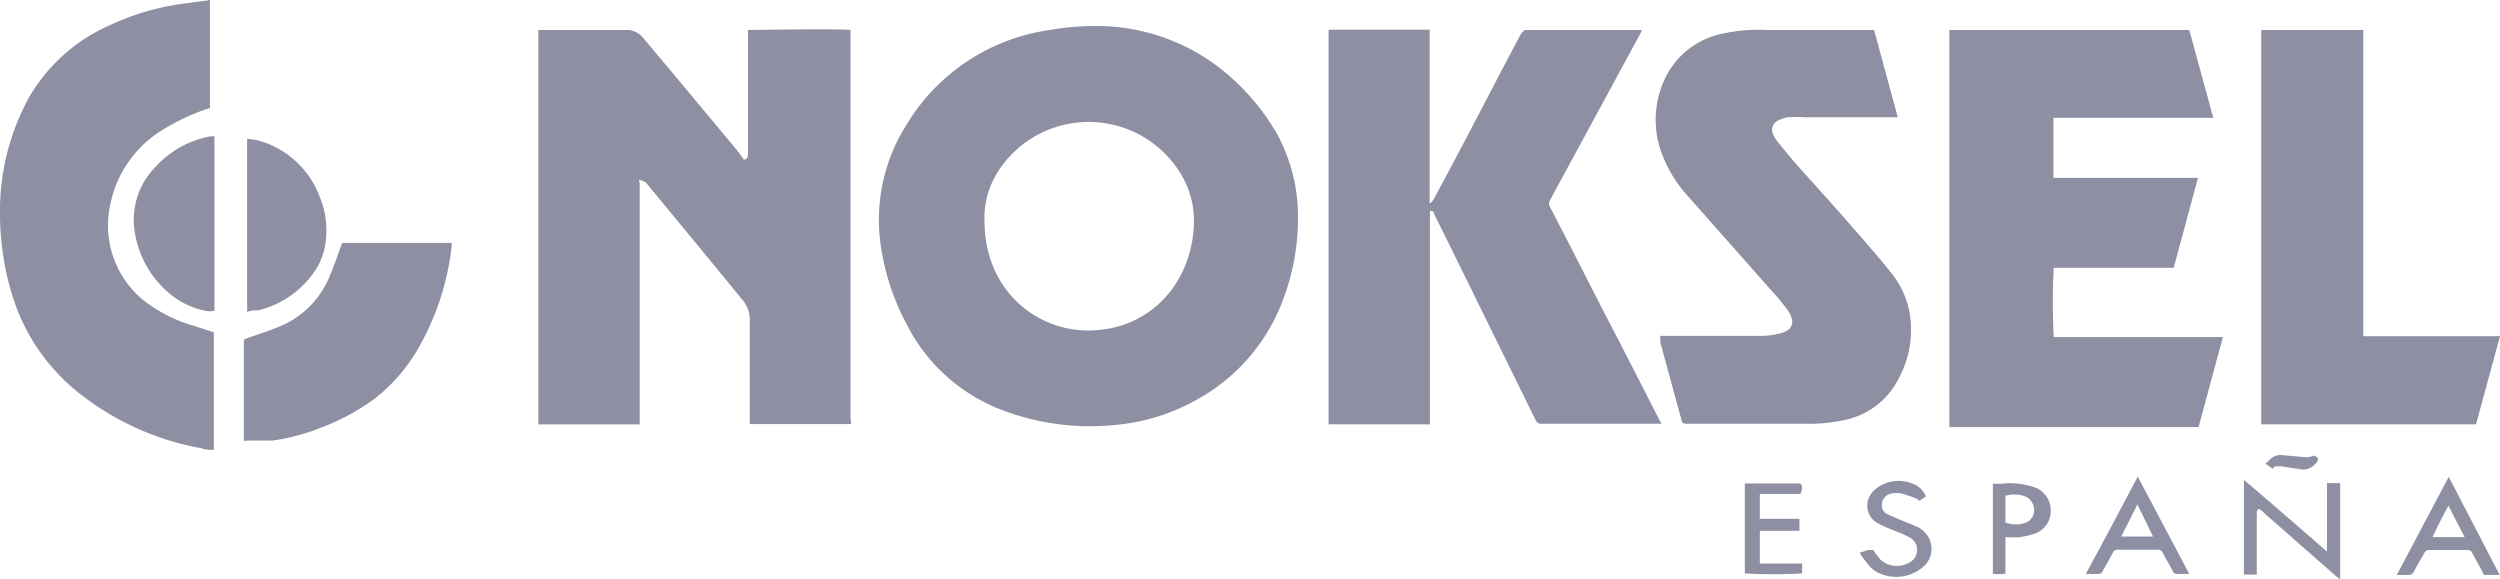 <svg xmlns="http://www.w3.org/2000/svg" viewBox="0 0 83.36 19.32"><defs><style>.cls-1{fill:#8f8fa3;}</style></defs><g id="Capa_2" data-name="Capa 2"><g id="Textos"><path class="cls-1" d="M43.28,7.3a7.66,7.66,0,0,1-.66,3.09,6.31,6.31,0,0,1-2.83,3,6.69,6.69,0,0,1-2.62.78,8.23,8.23,0,0,1-3.71-.48,5.91,5.91,0,0,1-3.24-2.9,7.86,7.86,0,0,1-.8-2.3,5.92,5.92,0,0,1,.8-4.32A6.66,6.66,0,0,1,35,1,8.4,8.4,0,0,1,36.35.87a6.72,6.72,0,0,1,4.89,1.89,7.49,7.49,0,0,1,1.35,1.72A5.77,5.77,0,0,1,43.28,7.3Zm-10.45.15a3.71,3.71,0,0,0,.14,1A3.42,3.42,0,0,0,36.65,11a3.37,3.37,0,0,0,2.49-1.44,3.85,3.85,0,0,0,.66-1.94,3,3,0,0,0-.42-1.81,3.59,3.59,0,0,0-6-.24A2.89,2.89,0,0,0,32.83,7.45Z"/><path class="cls-1" d="M28.38,14.14H25c0-.16,0-.31,0-.45,0-1,0-2,0-3a1,1,0,0,0-.26-.71c-1.06-1.3-2.13-2.59-3.2-3.89l0,0S21.38,6,21.33,6s0,.07,0,.11,0,.34,0,.51v6.94c0,.2,0,.4,0,.59-.13,0-3.21,0-3.38,0V1l.39,0h2.53a.69.69,0,0,1,.58.27l1,1.19L24.5,4.92a4.17,4.17,0,0,1,.3.4c.13,0,.14-.11.14-.23V1c.13,0,3-.05,3.42,0h0q0,6.51,0,13A.57.57,0,0,1,28.38,14.14Z"/><path class="cls-1" d="M47.69,14.15H44.3c0-.12,0-12.94,0-13.16h3.37v3.8c0,.61,0,1.21,0,1.82,0,.06,0,.15,0,.17s.1-.07.13-.13c1-1.84,1.94-3.69,2.92-5.53L50.84,1h3.91l-.07.15L51.75,6.55c-.13.24-.13.24,0,.48.77,1.48,1.53,3,2.29,4.45l1.26,2.46.1.19h-4a.2.2,0,0,1-.2-.13l-3-6.1c-.13-.25-.25-.51-.38-.76,0,0,0-.13-.14-.1v7.09Z"/><path class="cls-1" d="M65,1H73l.8,2.93c-.37,0-.72,0-1.07,0H68.47v2c.41,0,.81,0,1.2,0h3.62l-.81,3h-4a22.07,22.07,0,0,0,0,2.31h5.64l-.81,3H65C65,14,65,1.17,65,1Z"/><path class="cls-1" d="M62.49,1l.79,2.91-.13,0-.82,0H60.2a5.63,5.63,0,0,0-.59,0,1.21,1.21,0,0,0-.32.11.34.34,0,0,0-.17.45,1,1,0,0,0,.14.24c.21.26.42.52.64.77.9,1,1.8,2,2.7,3.06.16.18.31.37.46.56a2.93,2.93,0,0,1,.66,1.94,3.32,3.32,0,0,1-.38,1.52A2.6,2.6,0,0,1,61.53,14a5.49,5.49,0,0,1-1.34.13l-3.55,0h-.36c-.17,0-.19,0-.23-.19l-.69-2.53c0-.07,0-.13,0-.21l.44,0h2.76c.24,0,.48,0,.71-.07a.75.75,0,0,0,.29-.09.35.35,0,0,0,.17-.46.65.65,0,0,0-.11-.22q-.15-.21-.33-.42l-3-3.39a4.38,4.38,0,0,1-.89-1.46,3.2,3.2,0,0,1,.05-2.32,2.72,2.72,0,0,1,1.9-1.63A5.69,5.69,0,0,1,58.91,1h3.22Z"/><path class="cls-1" d="M7,0V3.6l-.18.06a7.35,7.35,0,0,0-1.54.76A3.78,3.78,0,0,0,3.68,6.81a3.22,3.22,0,0,0,1.39,3.41,5,5,0,0,0,1.38.64l.68.22V15c-.14,0-.27,0-.4-.05a9.21,9.21,0,0,1-3.91-1.7A6.67,6.67,0,0,1,.6,10.39,8.65,8.65,0,0,1,.08,8.33,8.74,8.74,0,0,1,0,7.19a7.87,7.87,0,0,1,1-4A5.83,5.83,0,0,1,3.64.85,8.46,8.46,0,0,1,6.2.11L7,0Z"/><path class="cls-1" d="M75.4,1h3.4V11.21h4.56l-.8,2.94H75.4Z"/><path class="cls-1" d="M8.13,14.7V11.32l.19-.07c.3-.11.6-.2.89-.32A3.05,3.05,0,0,0,11,9.19c.12-.28.22-.57.32-.85l.09-.24h3.65v.12A8.81,8.81,0,0,1,14,11.52a5.73,5.73,0,0,1-1.49,1.76,7.39,7.39,0,0,1-1.86,1,6.89,6.89,0,0,1-1.56.41c-.26,0-.53,0-.8,0Z"/><path class="cls-1" d="M7.15,4.54v5.82a.69.69,0,0,1-.32,0,2.69,2.69,0,0,1-1.32-.7,3.32,3.32,0,0,1-1-1.83,2.51,2.51,0,0,1,.67-2.26A3.26,3.26,0,0,1,7,4.55Z"/><path class="cls-1" d="M8.24,4.63a2.32,2.32,0,0,1,.83.22,3.07,3.07,0,0,1,1.62,1.79,2.87,2.87,0,0,1,.16,1.48,2.16,2.16,0,0,1-.41,1A3.18,3.18,0,0,1,8.6,10.35c-.12,0-.23,0-.36.05Z"/><path class="cls-1" d="M75.25,19.16h-.43V16c.49.41.94.81,1.4,1.2l1.37,1.19,0,0V16.11h.44c0,.15,0,3.06,0,3.21l-.15-.12-2.28-2L75.38,17c-.07-.06-.12,0-.13.05v2.12Z"/><path class="cls-1" d="M71.28,15.89,73,19.14l-.11,0a2.43,2.43,0,0,0-.27,0,.17.17,0,0,1-.18-.11c-.1-.2-.22-.39-.32-.59a.17.17,0,0,0-.18-.11H70.63a.18.18,0,0,0-.19.12c-.1.19-.21.38-.32.57a.17.17,0,0,1-.18.12c-.12,0-.24,0-.39,0C70.13,18.06,70.7,17,71.28,15.89Zm.51,2-.52-1.07-.54,1.07Z"/><path class="cls-1" d="M83.35,19.17c-.18,0-.31,0-.45,0s-.09-.05-.12-.1l-.34-.62a.17.17,0,0,0-.18-.11q-.63,0-1.26,0a.18.18,0,0,0-.17.11c-.11.2-.23.39-.33.59a.2.2,0,0,1-.22.13h-.36l1.73-3.27Zm-1.17-1.26-.54-1.05c-.19.36-.37.7-.53,1.05Z"/><path class="cls-1" d="M64.22,16.55,64,16.7a.44.44,0,0,0-.13-.09,4.66,4.66,0,0,0-.49-.16,1,1,0,0,0-.29,0,.4.4,0,0,0-.34.44.32.32,0,0,0,.19.26l.32.14.63.26a.87.87,0,0,1,.4.34.79.79,0,0,1-.15,1,1.38,1.38,0,0,1-1.55.19,1.06,1.06,0,0,1-.3-.26,3,3,0,0,1-.28-.39l.27-.09.18,0a3.15,3.15,0,0,0,.25.33.83.83,0,0,0,1,.06.47.47,0,0,0,0-.79,3,3,0,0,0-.31-.15c-.24-.1-.49-.19-.72-.31a.67.67,0,0,1-.3-1,.92.92,0,0,1,.22-.22,1.23,1.23,0,0,1,1.29-.08A.8.8,0,0,1,64.22,16.55Z"/><path class="cls-1" d="M58.68,18.79h1.41l0,.33a17,17,0,0,1-1.91,0v-3h1.85c.09.11.06.22,0,.35H58.68v.83H60l0,.4H58.68Z"/><path class="cls-1" d="M66.87,17.91v1.22a1.48,1.48,0,0,1-.42,0c0-.12,0-2.74,0-3l.28,0a2.48,2.48,0,0,1,1.08.11.81.81,0,0,1,.57.79.8.8,0,0,1-.58.78,3.21,3.21,0,0,1-.52.11Zm0-.49a1,1,0,0,0,.7,0,.52.52,0,0,0,.19-.17.49.49,0,0,0-.3-.72,1.08,1.08,0,0,0-.59,0Z"/><path class="cls-1" d="M77.16,15.19c.15.07.2.13,0,.32a.52.52,0,0,1-.49.13l-.6-.09h-.13c-.07,0-.14,0-.15.09l-.25-.18.14-.13a.5.5,0,0,1,.46-.15l.8.07A1.56,1.56,0,0,0,77.16,15.19Z"/></g></g></svg>